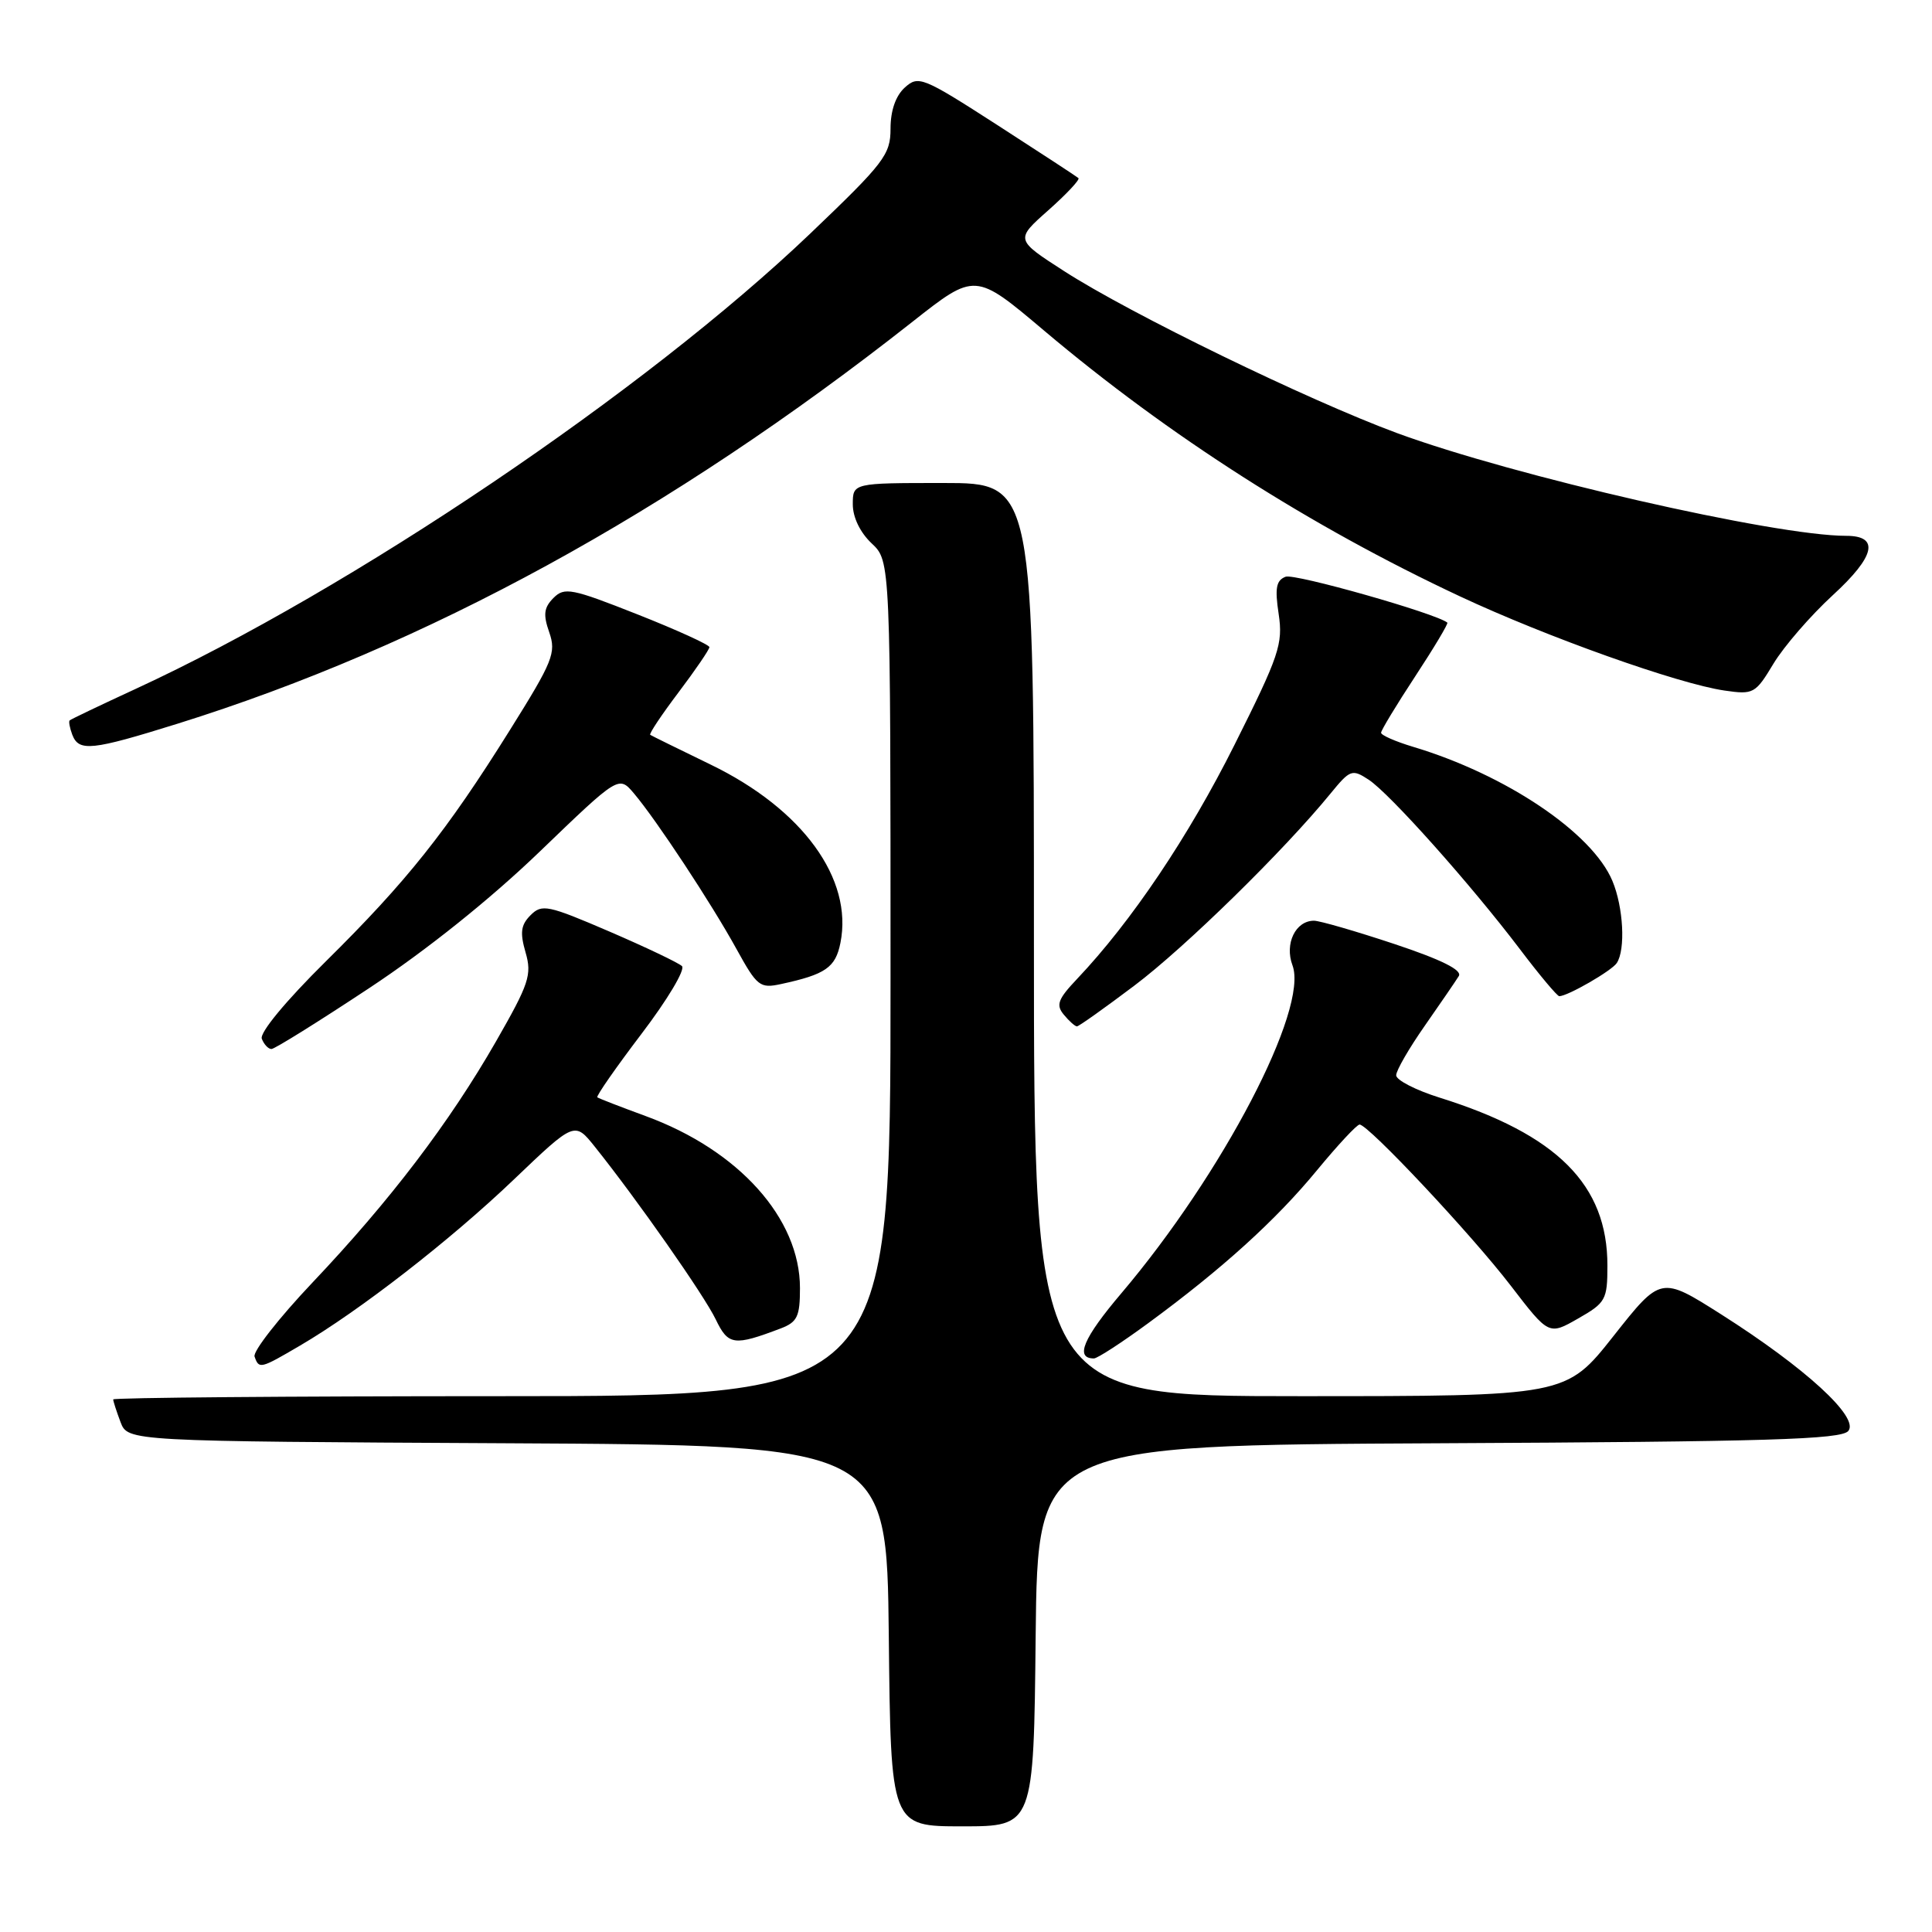 <?xml version="1.0" encoding="UTF-8" standalone="no"?>
<!DOCTYPE svg PUBLIC "-//W3C//DTD SVG 1.1//EN" "http://www.w3.org/Graphics/SVG/1.1/DTD/svg11.dtd" >
<svg xmlns="http://www.w3.org/2000/svg" xmlns:xlink="http://www.w3.org/1999/xlink" version="1.1" viewBox="0 0 256 256">
 <g >
 <path fill="currentColor"
d=" M 137.23 216.75 C 137.50 191.50 137.50 191.50 190.63 191.24 C 234.27 191.03 243.97 190.74 244.91 189.61 C 246.40 187.82 239.23 181.25 228.05 174.15 C 220.07 169.09 220.07 169.09 213.79 177.04 C 207.50 185.00 207.50 185.00 172.25 185.00 C 137.00 185.00 137.00 185.00 137.00 124.50 C 137.00 64.00 137.00 64.00 125.00 64.00 C 113.00 64.00 113.00 64.00 113.00 66.83 C 113.00 68.55 113.98 70.57 115.50 72.00 C 118.00 74.35 118.00 74.35 118.00 129.67 C 118.00 185.00 118.00 185.00 66.50 185.00 C 38.17 185.00 15.00 185.20 15.00 185.43 C 15.00 185.67 15.44 187.02 15.97 188.43 C 16.94 190.98 16.94 190.98 67.22 191.24 C 117.50 191.50 117.50 191.50 117.77 216.75 C 118.03 242.00 118.03 242.00 127.50 242.00 C 136.97 242.00 136.97 242.00 137.23 216.75 Z  M 39.77 178.29 C 47.64 173.68 59.69 164.32 68.10 156.28 C 76.14 148.60 76.14 148.60 78.82 151.95 C 84.42 158.95 93.30 171.63 94.83 174.81 C 96.50 178.28 97.24 178.38 103.46 176.02 C 105.65 175.18 106.00 174.44 106.00 170.68 C 106.00 161.44 97.89 152.40 85.54 147.88 C 82.22 146.66 79.34 145.55 79.15 145.40 C 78.96 145.26 81.60 141.47 85.01 136.98 C 88.43 132.49 90.84 128.46 90.36 128.01 C 89.89 127.57 85.55 125.50 80.72 123.42 C 72.60 119.93 71.81 119.76 70.31 121.26 C 69.01 122.56 68.88 123.57 69.64 126.20 C 70.50 129.17 70.11 130.34 65.72 138.00 C 59.53 148.79 51.69 159.09 41.40 169.95 C 36.95 174.65 33.50 179.06 33.73 179.75 C 34.32 181.43 34.47 181.40 39.77 178.29 Z  M 152.14 175.33 C 161.90 168.17 169.06 161.69 174.52 155.05 C 177.26 151.73 179.79 149.01 180.15 149.01 C 181.29 148.99 195.01 163.61 200.20 170.38 C 205.23 176.93 205.23 176.93 209.11 174.71 C 212.76 172.63 212.99 172.22 212.99 167.71 C 213.01 157.00 206.34 150.32 190.75 145.44 C 187.59 144.45 185.00 143.12 185.00 142.48 C 185.00 141.85 186.71 138.89 188.79 135.92 C 190.87 132.94 192.90 129.98 193.30 129.33 C 193.78 128.55 191.03 127.17 184.75 125.08 C 179.66 123.39 174.87 122.00 174.11 122.00 C 171.66 122.00 170.19 125.05 171.26 127.91 C 173.42 133.68 162.02 155.52 148.58 171.37 C 143.53 177.32 142.40 180.00 144.95 180.00 C 145.41 180.00 148.64 177.90 152.14 175.33 Z  M 48.92 130.93 C 56.55 125.89 65.02 119.10 71.55 112.81 C 81.99 102.76 81.99 102.76 84.00 105.13 C 86.95 108.61 94.27 119.71 97.60 125.77 C 100.32 130.70 100.69 131.00 103.50 130.39 C 109.38 129.12 110.71 128.21 111.36 124.94 C 113.06 116.45 106.35 107.22 94.18 101.32 C 89.96 99.27 86.35 97.50 86.16 97.37 C 85.97 97.25 87.66 94.72 89.91 91.74 C 92.16 88.76 94.00 86.06 94.00 85.75 C 94.00 85.44 89.71 83.48 84.47 81.41 C 75.74 77.96 74.80 77.77 73.34 79.23 C 72.07 80.51 71.95 81.43 72.78 83.79 C 73.72 86.50 73.27 87.62 67.55 96.76 C 59.17 110.17 53.89 116.80 43.17 127.39 C 37.84 132.66 34.39 136.84 34.69 137.64 C 34.98 138.39 35.55 139.00 35.97 139.00 C 36.39 139.00 42.21 135.37 48.92 130.93 Z  M 150.32 130.59 C 157.05 125.52 170.11 112.73 176.30 105.15 C 178.90 101.97 179.16 101.88 181.35 103.31 C 184.14 105.14 194.84 117.13 201.38 125.75 C 203.98 129.19 206.34 132.00 206.61 132.00 C 207.72 132.00 213.55 128.64 214.23 127.61 C 215.41 125.83 215.11 120.20 213.65 116.72 C 210.98 110.34 199.52 102.63 187.22 98.95 C 184.90 98.25 183.00 97.42 183.00 97.09 C 183.00 96.77 185.04 93.40 187.53 89.61 C 190.02 85.82 191.93 82.62 191.78 82.50 C 190.26 81.27 171.55 75.96 170.35 76.42 C 169.10 76.90 168.91 77.92 169.43 81.36 C 170.02 85.33 169.51 86.85 163.57 98.71 C 157.51 110.82 149.93 122.10 142.72 129.71 C 140.17 132.40 139.89 133.17 140.97 134.46 C 141.67 135.31 142.45 136.00 142.70 136.00 C 142.95 136.00 146.38 133.56 150.32 130.59 Z  M 23.54 95.89 C 56.47 85.60 88.82 67.91 120.89 42.65 C 129.21 36.09 129.21 36.09 138.35 43.81 C 154.89 57.77 173.61 69.73 193.45 79.02 C 204.96 84.41 222.37 90.61 228.50 91.50 C 232.35 92.06 232.60 91.92 235.00 87.93 C 236.38 85.65 239.91 81.57 242.85 78.87 C 248.48 73.71 249.09 71.00 244.63 71.00 C 235.17 71.00 200.54 63.07 185.10 57.38 C 173.30 53.02 149.76 41.57 141.01 35.93 C 134.52 31.75 134.52 31.75 138.91 27.86 C 141.32 25.72 143.12 23.80 142.90 23.60 C 142.68 23.40 137.84 20.24 132.14 16.56 C 122.25 10.19 121.69 9.97 119.89 11.60 C 118.68 12.70 118.00 14.65 118.00 17.05 C 118.00 20.50 117.17 21.58 107.35 30.96 C 85.52 51.80 46.62 78.06 18.00 91.27 C 13.32 93.43 9.38 95.31 9.23 95.46 C 9.08 95.60 9.24 96.45 9.58 97.36 C 10.46 99.63 12.13 99.45 23.54 95.89 Z "/>
</g>
</svg>